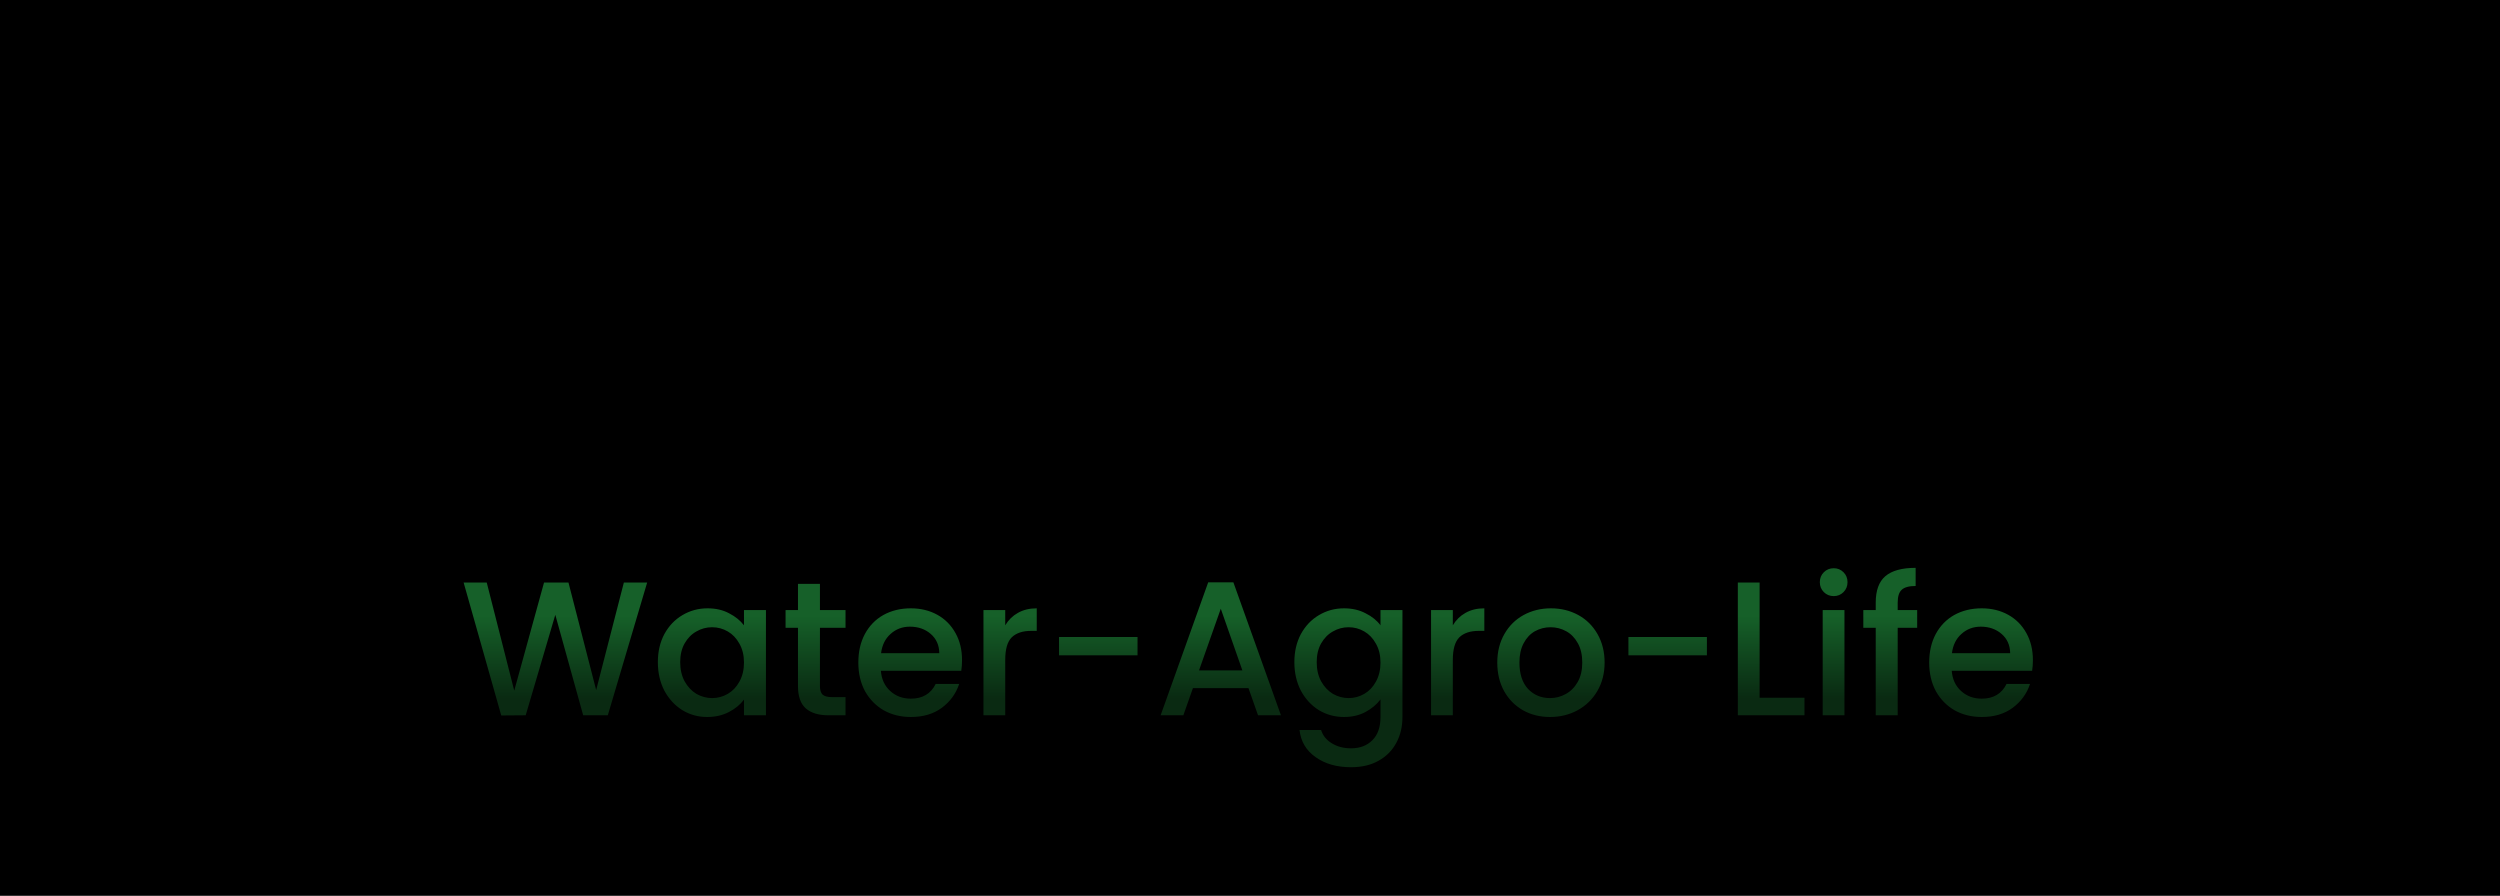 <svg width="1440" height="516" viewBox="0 0 1440 516" fill="none" xmlns="http://www.w3.org/2000/svg">
<rect width="1440" height="516" fill="black"/>
<path d="M372.761 335.55L350.101 412H335.911L319.851 354.14L302.801 412L288.721 412.11L267.051 335.55H280.361L296.201 397.81L313.361 335.55H327.441L343.391 397.48L359.341 335.55H372.761ZM378.924 381.42C378.924 375.333 380.17 369.943 382.664 365.25C385.23 360.557 388.677 356.927 393.004 354.36C397.404 351.72 402.244 350.4 407.524 350.4C412.29 350.4 416.434 351.353 419.954 353.26C423.547 355.093 426.407 357.403 428.534 360.19V351.39H441.184V412H428.534V402.98C426.407 405.84 423.51 408.223 419.844 410.13C416.177 412.037 411.997 412.99 407.304 412.99C402.097 412.99 397.33 411.67 393.004 409.03C388.677 406.317 385.23 402.577 382.664 397.81C380.17 392.97 378.924 387.507 378.924 381.42ZM428.534 381.64C428.534 377.46 427.654 373.83 425.894 370.75C424.207 367.67 421.97 365.323 419.184 363.71C416.397 362.097 413.39 361.29 410.164 361.29C406.937 361.29 403.93 362.097 401.144 363.71C398.357 365.25 396.084 367.56 394.324 370.64C392.637 373.647 391.794 377.24 391.794 381.42C391.794 385.6 392.637 389.267 394.324 392.42C396.084 395.573 398.357 397.993 401.144 399.68C404.004 401.293 407.01 402.1 410.164 402.1C413.39 402.1 416.397 401.293 419.184 399.68C421.97 398.067 424.207 395.72 425.894 392.64C427.654 389.487 428.534 385.82 428.534 381.64ZM472.284 361.62V395.17C472.284 397.443 472.798 399.093 473.824 400.12C474.924 401.073 476.758 401.55 479.324 401.55H487.024V412H477.124C471.478 412 467.151 410.68 464.144 408.04C461.138 405.4 459.634 401.11 459.634 395.17V361.62H452.484V351.39H459.634V336.32H472.284V351.39H487.024V361.62H472.284ZM554.132 380.21C554.132 382.483 553.985 384.537 553.692 386.37H507.382C507.749 391.21 509.545 395.097 512.772 398.03C515.999 400.963 519.959 402.43 524.652 402.43C531.399 402.43 536.165 399.607 538.952 393.96H552.482C550.649 399.533 547.312 404.117 542.472 407.71C537.705 411.23 531.765 412.99 524.652 412.99C518.859 412.99 513.652 411.707 509.032 409.14C504.485 406.5 500.892 402.833 498.252 398.14C495.685 393.373 494.402 387.873 494.402 381.64C494.402 375.407 495.649 369.943 498.142 365.25C500.709 360.483 504.265 356.817 508.812 354.25C513.432 351.683 518.712 350.4 524.652 350.4C530.372 350.4 535.469 351.647 539.942 354.14C544.415 356.633 547.899 360.153 550.392 364.7C552.885 369.173 554.132 374.343 554.132 380.21ZM541.042 376.25C540.969 371.63 539.319 367.927 536.092 365.14C532.865 362.353 528.869 360.96 524.102 360.96C519.775 360.96 516.072 362.353 512.992 365.14C509.912 367.853 508.079 371.557 507.492 376.25H541.042ZM579.013 360.19C580.846 357.11 583.266 354.727 586.273 353.04C589.353 351.28 592.983 350.4 597.163 350.4V363.38H593.973C589.059 363.38 585.319 364.627 582.753 367.12C580.259 369.613 579.013 373.94 579.013 380.1V412H566.473V351.39H579.013V360.19ZM655.219 366.9V377.46H610.009V366.9H655.219ZM719.125 396.38H687.115L681.615 412H668.525L695.915 335.44H710.435L737.825 412H724.625L719.125 396.38ZM715.605 386.15L703.175 350.62L690.635 386.15H715.605ZM774.154 350.4C778.848 350.4 782.991 351.353 786.584 353.26C790.251 355.093 793.111 357.403 795.164 360.19V351.39H807.814V412.99C807.814 418.563 806.641 423.513 804.294 427.84C801.948 432.24 798.538 435.687 794.064 438.18C789.664 440.673 784.384 441.92 778.224 441.92C770.011 441.92 763.191 439.977 757.764 436.09C752.338 432.277 749.258 427.07 748.524 420.47H760.954C761.908 423.623 763.924 426.153 767.004 428.06C770.158 430.04 773.898 431.03 778.224 431.03C783.284 431.03 787.354 429.49 790.434 426.41C793.588 423.33 795.164 418.857 795.164 412.99V402.87C793.038 405.73 790.141 408.15 786.474 410.13C782.881 412.037 778.774 412.99 774.154 412.99C768.874 412.99 764.034 411.67 759.634 409.03C755.308 406.317 751.861 402.577 749.294 397.81C746.801 392.97 745.554 387.507 745.554 381.42C745.554 375.333 746.801 369.943 749.294 365.25C751.861 360.557 755.308 356.927 759.634 354.36C764.034 351.72 768.874 350.4 774.154 350.4ZM795.164 381.64C795.164 377.46 794.284 373.83 792.524 370.75C790.838 367.67 788.601 365.323 785.814 363.71C783.028 362.097 780.021 361.29 776.794 361.29C773.568 361.29 770.561 362.097 767.774 363.71C764.988 365.25 762.714 367.56 760.954 370.64C759.268 373.647 758.424 377.24 758.424 381.42C758.424 385.6 759.268 389.267 760.954 392.42C762.714 395.573 764.988 397.993 767.774 399.68C770.634 401.293 773.641 402.1 776.794 402.1C780.021 402.1 783.028 401.293 785.814 399.68C788.601 398.067 790.838 395.72 792.524 392.64C794.284 389.487 795.164 385.82 795.164 381.64ZM836.825 360.19C838.658 357.11 841.078 354.727 844.085 353.04C847.165 351.28 850.795 350.4 854.975 350.4V363.38H851.785C846.872 363.38 843.132 364.627 840.565 367.12C838.072 369.613 836.825 373.94 836.825 380.1V412H824.285V351.39H836.825V360.19ZM892.792 412.99C887.072 412.99 881.902 411.707 877.282 409.14C872.662 406.5 869.032 402.833 866.392 398.14C863.752 393.373 862.432 387.873 862.432 381.64C862.432 375.48 863.789 370.017 866.502 365.25C869.215 360.483 872.919 356.817 877.612 354.25C882.305 351.683 887.549 350.4 893.342 350.4C899.135 350.4 904.379 351.683 909.072 354.25C913.765 356.817 917.469 360.483 920.182 365.25C922.895 370.017 924.252 375.48 924.252 381.64C924.252 387.8 922.859 393.263 920.072 398.03C917.285 402.797 913.472 406.5 908.632 409.14C903.865 411.707 898.585 412.99 892.792 412.99ZM892.792 402.1C896.019 402.1 899.025 401.33 901.812 399.79C904.672 398.25 906.982 395.94 908.742 392.86C910.502 389.78 911.382 386.04 911.382 381.64C911.382 377.24 910.539 373.537 908.852 370.53C907.165 367.45 904.929 365.14 902.142 363.6C899.355 362.06 896.349 361.29 893.122 361.29C889.895 361.29 886.889 362.06 884.102 363.6C881.389 365.14 879.225 367.45 877.612 370.53C875.999 373.537 875.192 377.24 875.192 381.64C875.192 388.167 876.842 393.227 880.142 396.82C883.515 400.34 887.732 402.1 892.792 402.1ZM983.178 366.9V377.46H937.968V366.9H983.178ZM1013.53 401.88H1039.38V412H1000.99V335.55H1013.53V401.88ZM1056.25 343.36C1053.98 343.36 1052.07 342.59 1050.53 341.05C1048.99 339.51 1048.22 337.603 1048.22 335.33C1048.22 333.057 1048.99 331.15 1050.53 329.61C1052.07 328.07 1053.98 327.3 1056.25 327.3C1058.45 327.3 1060.32 328.07 1061.86 329.61C1063.4 331.15 1064.17 333.057 1064.17 335.33C1064.17 337.603 1063.4 339.51 1061.86 341.05C1060.32 342.59 1058.45 343.36 1056.25 343.36ZM1062.41 351.39V412H1049.87V351.39H1062.41ZM1104.29 361.62H1093.07V412H1080.42V361.62H1073.27V351.39H1080.42V347.1C1080.42 340.133 1082.25 335.073 1085.92 331.92C1089.66 328.693 1095.49 327.08 1103.41 327.08V337.53C1099.59 337.53 1096.92 338.263 1095.38 339.73C1093.84 341.123 1093.07 343.58 1093.07 347.1V351.39H1104.29V361.62ZM1170.95 380.21C1170.95 382.483 1170.8 384.537 1170.51 386.37H1124.2C1124.57 391.21 1126.36 395.097 1129.59 398.03C1132.82 400.963 1136.78 402.43 1141.47 402.43C1148.22 402.43 1152.98 399.607 1155.77 393.96H1169.3C1167.47 399.533 1164.13 404.117 1159.29 407.71C1154.52 411.23 1148.58 412.99 1141.47 412.99C1135.68 412.99 1130.47 411.707 1125.85 409.14C1121.3 406.5 1117.71 402.833 1115.07 398.14C1112.5 393.373 1111.22 387.873 1111.22 381.64C1111.22 375.407 1112.47 369.943 1114.96 365.25C1117.53 360.483 1121.08 356.817 1125.63 354.25C1130.25 351.683 1135.53 350.4 1141.47 350.4C1147.19 350.4 1152.29 351.647 1156.76 354.14C1161.23 356.633 1164.72 360.153 1167.21 364.7C1169.7 369.173 1170.95 374.343 1170.95 380.21ZM1157.86 376.25C1157.79 371.63 1156.14 367.927 1152.91 365.14C1149.68 362.353 1145.69 360.96 1140.92 360.96C1136.59 360.96 1132.89 362.353 1129.81 365.14C1126.73 367.853 1124.9 371.557 1124.31 376.25H1157.86Z" fill="url(#paint0_linear_336_31)" fill-opacity="0.53" style="mix-blend-mode:lighten"/>
<defs>
<linearGradient id="paint0_linear_336_31" x1="720" y1="291" x2="720" y2="456" gradientUnits="userSpaceOnUse">
<stop offset="0.385" stop-color="#29B64D"/>
<stop offset="0.673" stop-color="#125022"/>
</linearGradient>
</defs>
</svg>
